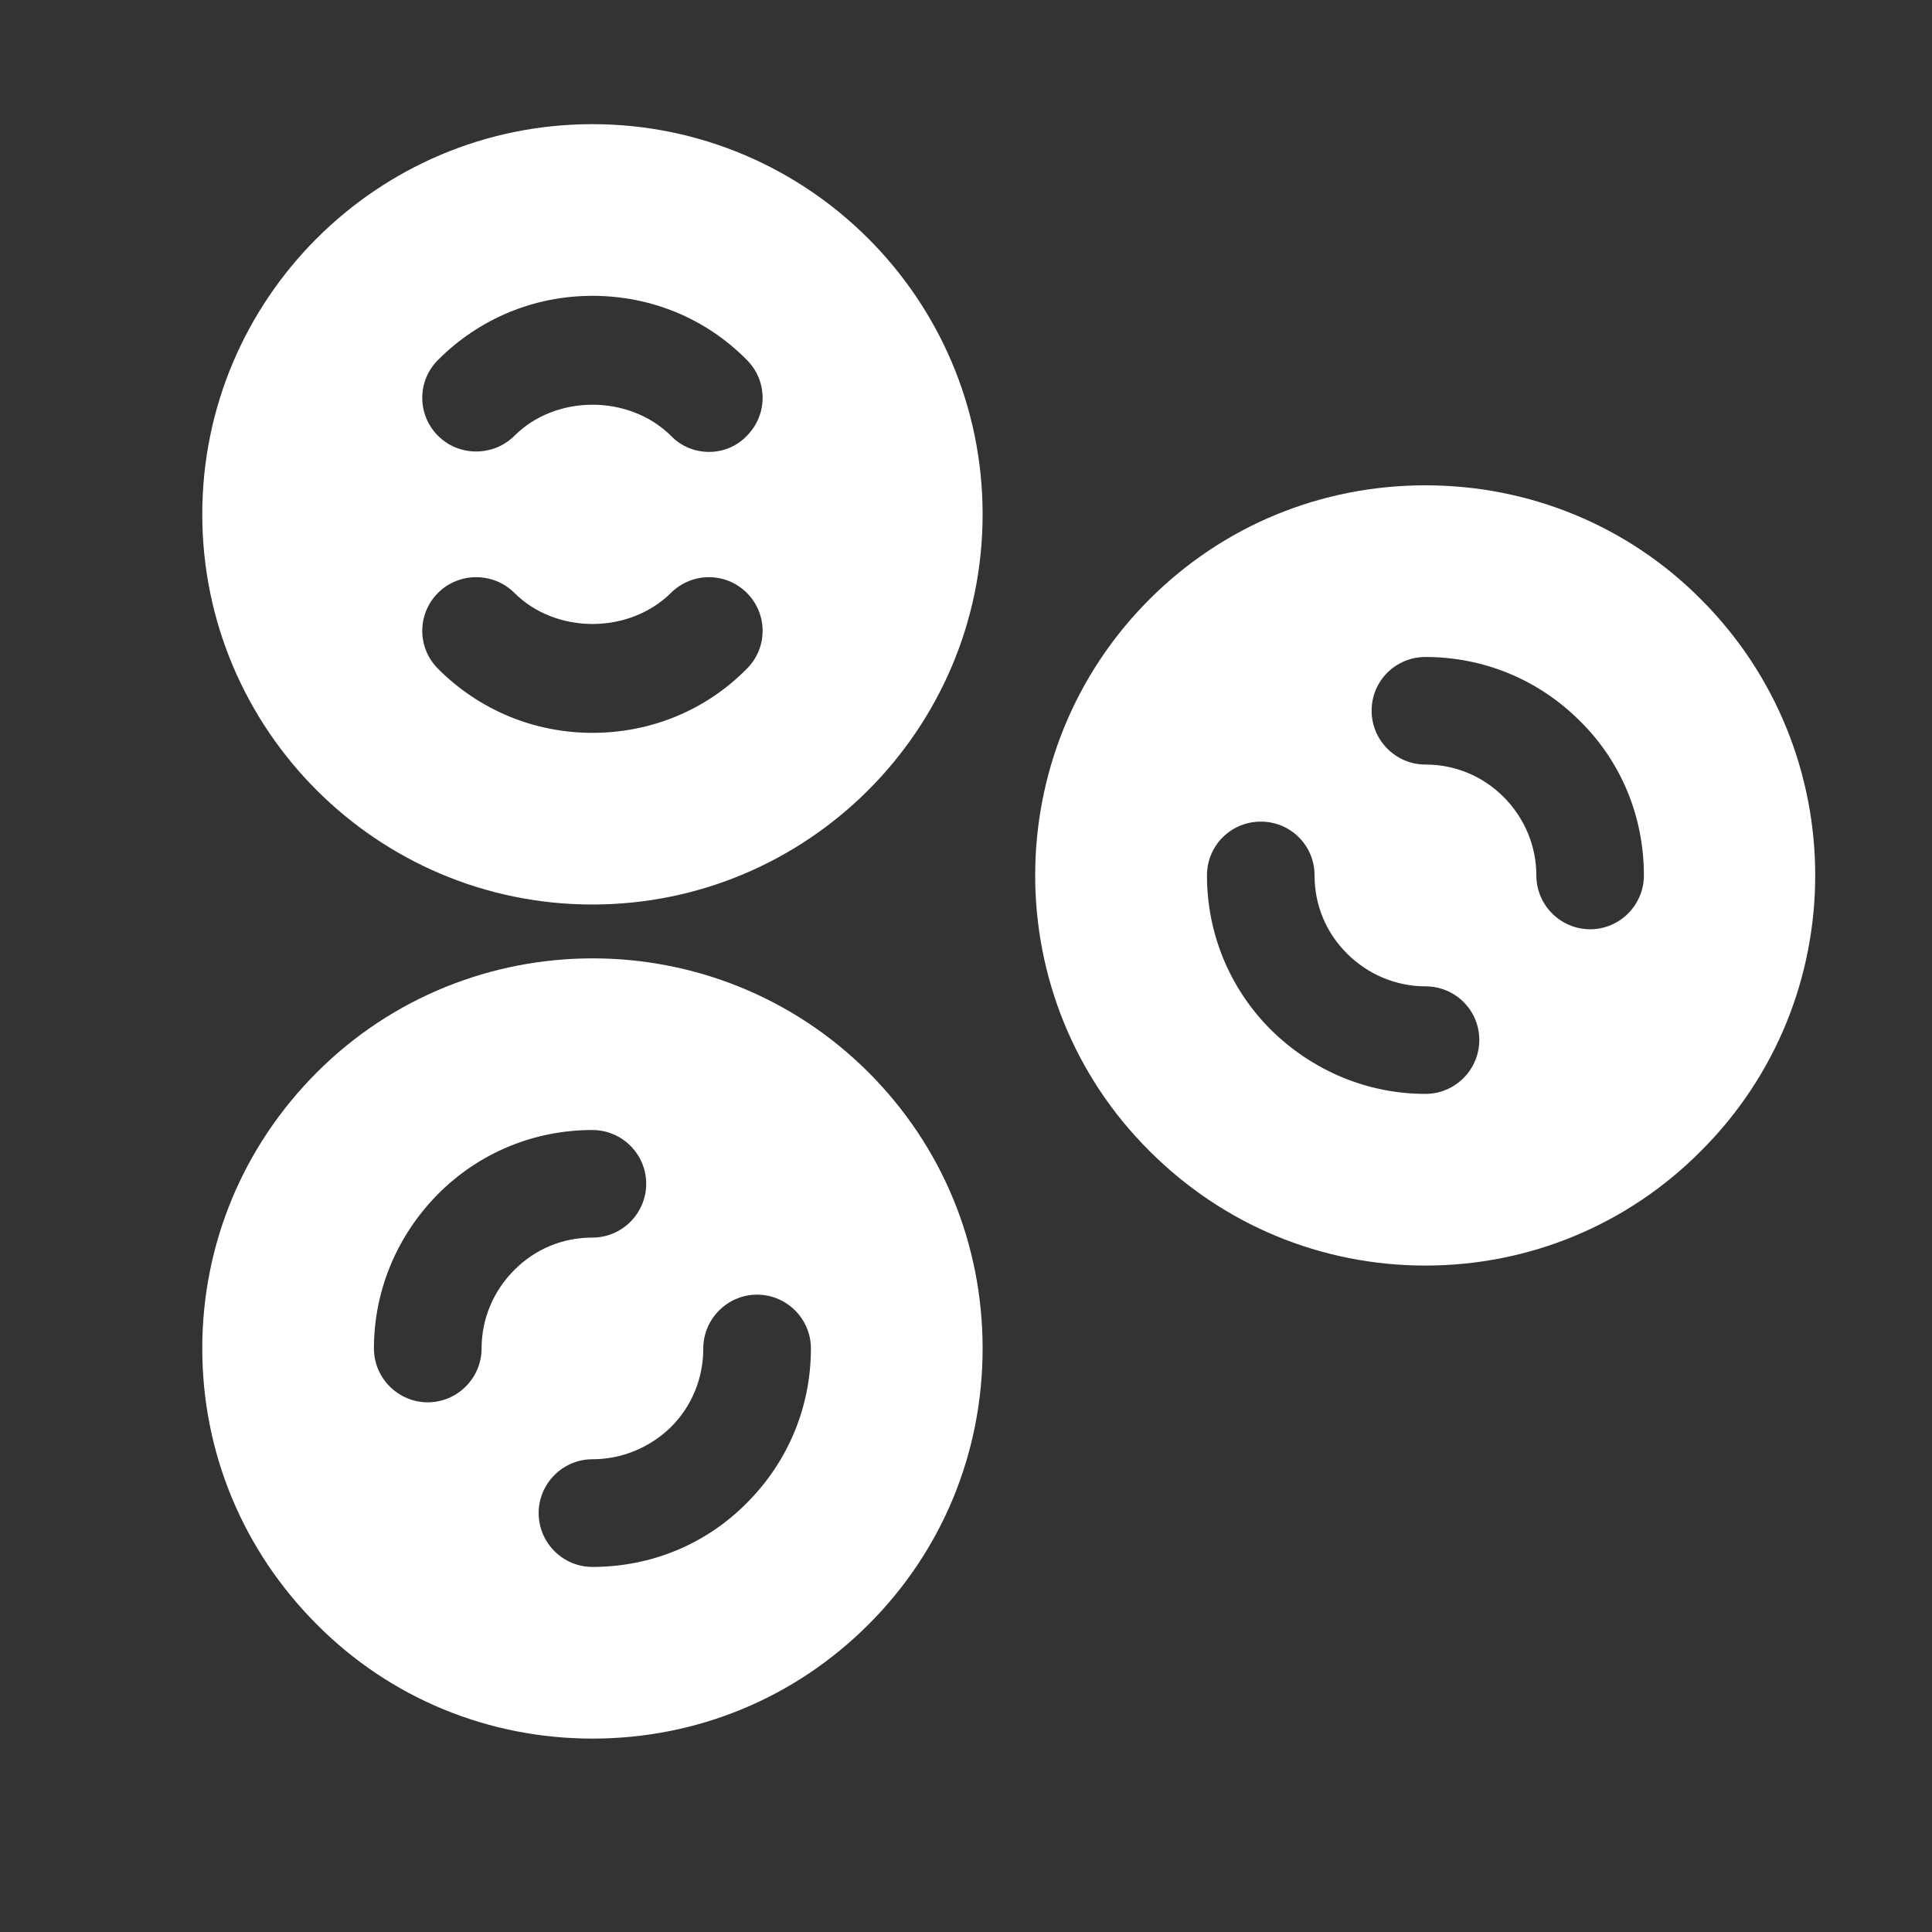 <svg xmlns="http://www.w3.org/2000/svg" xmlns:xlink="http://www.w3.org/1999/xlink" width="99" zoomAndPan="magnify" viewBox="0 0 75 75" height="99" preserveAspectRatio="xMidYMid meet" version="1.0"><rect x="0" y="0" width="75" height="75" fill="#333333" stroke="none"/><defs><clipPath id="98fedb5b7c"><path d="M 7.5 4.82 L 39 4.82 L 39 36 L 7.5 36 Z M 7.5 4.82 " clip-rule="nonzero"/></clipPath><clipPath id="4ec038f18d"><path d="M 7.5 37 L 39 37 L 39 67.82 L 7.5 67.82 Z M 7.5 37 " clip-rule="nonzero"/></clipPath></defs><g clip-path="url(#98fedb5b7c)"><path fill="#ffffff" d="M 38.145 19.965 C 38.145 11.609 31.355 4.82 22.996 4.82 C 14.641 4.82 7.852 11.609 7.852 19.965 C 7.852 28.324 14.641 35.113 22.996 35.113 C 31.355 35.113 38.145 28.324 38.145 19.965 Z M 17.004 13.973 C 18.609 12.363 20.742 11.484 22.996 11.484 C 25.273 11.484 27.406 12.363 28.992 13.973 C 29.809 14.785 29.809 16.102 28.992 16.918 C 28.598 17.336 28.055 17.543 27.531 17.543 C 26.988 17.543 26.445 17.336 26.047 16.918 C 24.418 15.309 21.578 15.309 19.969 16.918 C 19.152 17.73 17.816 17.73 17.004 16.918 C 16.188 16.102 16.188 14.785 17.004 13.973 Z M 17.004 23.016 C 17.816 22.203 19.152 22.203 19.969 23.016 C 21.578 24.625 24.418 24.625 26.047 23.016 C 26.863 22.203 28.18 22.203 28.992 23.016 C 29.809 23.832 29.809 25.148 28.992 25.961 C 27.406 27.57 25.273 28.449 22.996 28.449 C 20.742 28.449 18.609 27.57 17.004 25.961 C 16.188 25.148 16.188 23.832 17.004 23.016 Z M 17.004 23.016 " fill-opacity="1" fill-rule="nonzero"/></g><path fill="#ffffff" d="M 55.336 18.84 C 51.285 18.84 47.48 20.406 44.621 23.266 C 38.707 29.18 38.707 38.789 44.621 44.68 C 47.48 47.543 51.285 49.129 55.336 49.129 C 59.367 49.129 63.191 47.543 66.031 44.68 C 71.945 38.789 71.945 29.18 66.031 23.266 C 63.191 20.406 59.367 18.84 55.336 18.84 Z M 55.336 42.465 C 53.082 42.465 50.949 41.566 49.34 39.98 C 47.73 38.371 46.855 36.238 46.855 33.984 C 46.855 32.812 47.797 31.895 48.945 31.895 C 50.094 31.895 51.031 32.812 51.031 33.984 C 51.031 35.133 51.473 36.199 52.285 37.012 C 53.102 37.828 54.188 38.289 55.336 38.289 C 56.484 38.289 57.426 39.207 57.426 40.375 C 57.426 41.527 56.484 42.465 55.336 42.465 Z M 61.73 36.074 C 60.578 36.074 59.641 35.133 59.641 33.984 C 59.641 32.836 59.18 31.75 58.367 30.934 C 57.551 30.121 56.484 29.68 55.336 29.68 C 54.188 29.68 53.246 28.742 53.246 27.59 C 53.246 26.422 54.188 25.504 55.336 25.504 C 57.594 25.504 59.723 26.379 61.332 27.988 C 62.941 29.574 63.816 31.707 63.816 33.984 C 63.816 35.133 62.879 36.074 61.73 36.074 Z M 61.73 36.074 " fill-opacity="1" fill-rule="nonzero"/><g clip-path="url(#4ec038f18d)"><path fill="#ffffff" d="M 12.301 63.062 C 15.145 65.926 18.965 67.492 22.996 67.492 C 27.051 67.492 30.852 65.926 33.715 63.062 C 36.578 60.203 38.145 56.398 38.145 52.348 C 38.145 48.293 36.578 44.492 33.715 41.629 C 27.801 35.719 18.191 35.738 12.301 41.629 C 9.441 44.492 7.852 48.293 7.852 52.348 C 7.852 56.398 9.441 60.203 12.301 63.062 Z M 27.301 52.348 C 27.301 51.199 28.242 50.258 29.391 50.258 C 30.539 50.258 31.48 51.199 31.48 52.348 C 31.48 54.602 30.602 56.734 28.992 58.344 C 27.406 59.949 25.273 60.828 22.996 60.828 C 21.848 60.828 20.91 59.887 20.91 58.738 C 20.91 57.59 21.848 56.648 22.996 56.648 C 24.148 56.648 25.234 56.191 26.047 55.398 C 26.863 54.582 27.301 53.496 27.301 52.348 Z M 17.004 46.352 C 18.609 44.742 20.742 43.867 22.996 43.867 C 24.148 43.867 25.086 44.805 25.086 45.953 C 25.086 47.102 24.148 48.043 22.996 48.043 C 21.848 48.043 20.785 48.48 19.969 49.297 C 19.152 50.113 18.695 51.199 18.695 52.348 C 18.695 53.496 17.754 54.438 16.605 54.438 C 15.457 54.438 14.516 53.496 14.516 52.348 C 14.516 50.09 15.414 47.961 17.004 46.352 Z M 17.004 46.352 " fill-opacity="1" fill-rule="nonzero"/></g></svg>